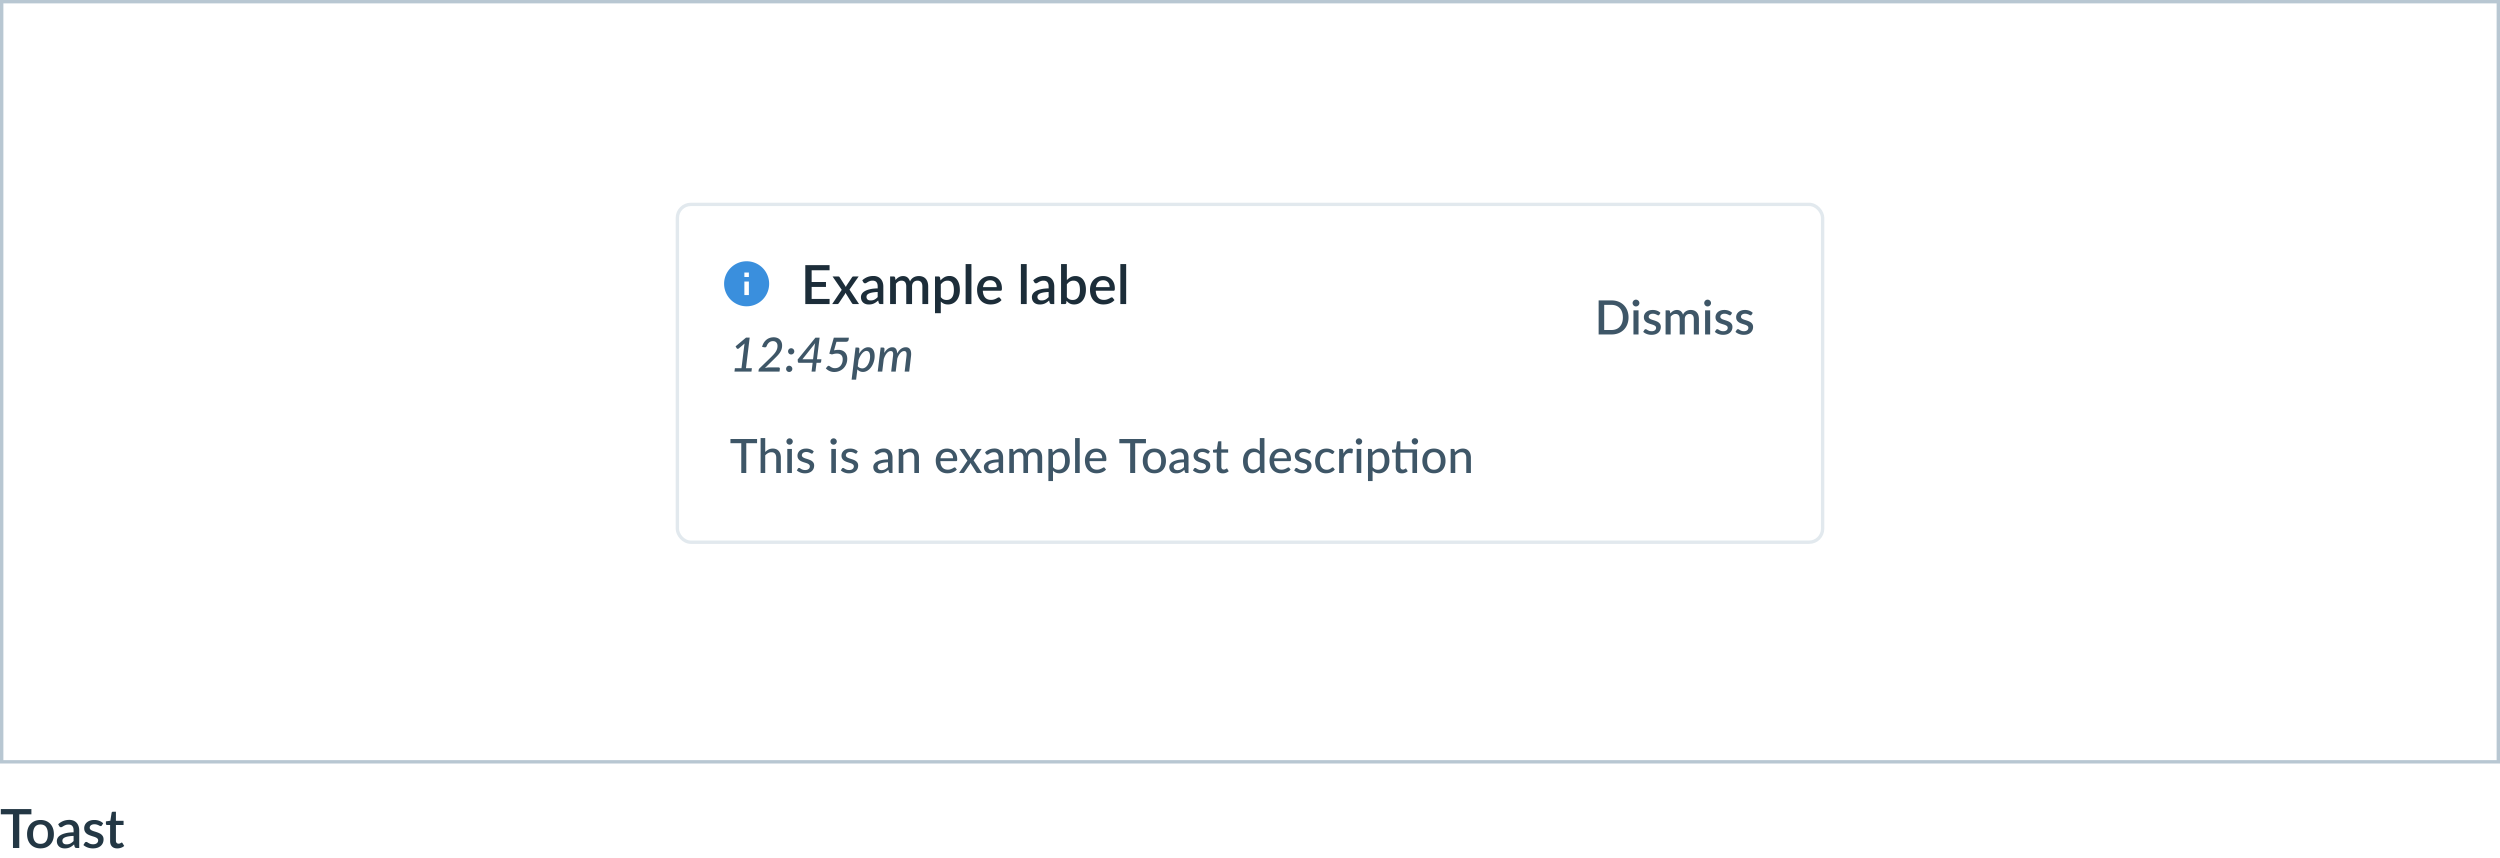 <svg viewBox="0 0 740 254" xmlns="http://www.w3.org/2000/svg" xmlns:xlink="http://www.w3.org/1999/xlink"><g fill="none" fill-rule="evenodd"><path stroke="#B8C7D2" fill="#FFF" d="M.5.5h739v225H.5z"/><path d="M5.704 251v-9.96h3.592v-1.56H.24v1.56h3.6V251h1.864zm6.286.12c.603 0 1.148-.099 1.636-.296a3.482 3.482 0 001.248-.844 3.77 3.77 0 00.796-1.324c.187-.517.28-1.099.28-1.744s-.093-1.227-.28-1.744a3.729 3.729 0 00-.796-1.32 3.507 3.507 0 00-1.248-.84 4.329 4.329 0 00-1.636-.296c-.608 0-1.156.099-1.644.296a3.547 3.547 0 00-1.252.84 3.698 3.698 0 00-.8 1.32 5.113 5.113 0 00-.28 1.744c0 .645.094 1.227.28 1.744.187.517.454.959.8 1.324.347.365.764.647 1.252.844a4.351 4.351 0 001.644.296zm0-1.344c-.746 0-1.301-.247-1.664-.74-.362-.493-.544-1.199-.544-2.116s.182-1.625.544-2.124c.363-.499.918-.748 1.664-.748.736 0 1.284.25 1.644.748.36.499.54 1.207.54 2.124s-.18 1.623-.54 2.116c-.36.493-.908.74-1.644.74zm7.174 1.352c.3 0 .572-.025.82-.076.248-.05.48-.127.696-.228.216-.101.426-.225.628-.372.203-.147.408-.313.616-.5l.168.664c.06.155.131.257.216.308.086.05.211.076.376.076h.768v-5.184c0-.464-.065-.887-.196-1.268-.13-.381-.32-.71-.568-.988a2.505 2.505 0 00-.92-.644 3.235 3.235 0 00-1.252-.228c-1.274 0-2.373.43-3.296 1.288l.312.56c.054.09.122.167.204.228a.49.49 0 00.3.092.74.74 0 00.408-.124c.128-.083.275-.172.44-.268.166-.096.36-.185.584-.268.224-.083.502-.124.832-.124.486 0 .854.144 1.104.432.251.288.376.725.376 1.312v.544c-.928.021-1.708.11-2.34.264-.632.155-1.14.35-1.528.588-.386.237-.664.505-.832.804a1.855 1.855 0 00-.252.92c0 .368.06.688.18.96s.284.5.492.684c.208.184.455.321.74.412.286.09.594.136.924.136zm.52-1.2c-.176 0-.337-.02-.484-.06a1.041 1.041 0 01-.384-.192.897.897 0 01-.256-.336 1.191 1.191 0 01-.092-.492c0-.197.058-.379.172-.544.115-.165.303-.308.564-.428.262-.12.603-.219 1.024-.296a10.88 10.88 0 011.552-.148v1.512c-.304.32-.617.564-.94.732-.322.168-.708.252-1.156.252zm7.79 1.2c.513 0 .967-.067 1.365-.2.397-.133.729-.32.996-.56.266-.24.469-.523.608-.848.138-.325.208-.68.208-1.064 0-.33-.059-.612-.176-.844a1.876 1.876 0 00-.464-.592c-.192-.163-.411-.3-.656-.412a7.586 7.586 0 00-.752-.296 30.02 30.02 0 00-.752-.24 4.501 4.501 0 01-.656-.252 1.524 1.524 0 01-.464-.332.683.683 0 01-.176-.48c0-.144.032-.279.096-.404a.977.977 0 01.276-.328c.12-.093.266-.165.44-.216.173-.05.366-.076.58-.076.261 0 .489.028.684.084.194.056.364.119.508.188.144.07.269.132.376.188a.643.643 0 00.296.084c.08 0 .146-.016.2-.048a.427.427 0 00.144-.16l.384-.624a3.252 3.252 0 00-1.128-.72 4.06 4.06 0 00-1.496-.264c-.486 0-.914.065-1.284.196a2.8 2.8 0 00-.936.532 2.252 2.252 0 00-.772 1.704c0 .357.058.66.176.908.117.248.273.459.468.632a2.6 2.6 0 00.664.428c.248.112.5.21.756.296.256.085.508.165.756.24.248.075.469.16.664.256.194.096.35.21.468.344a.746.746 0 01.176.512 1.012 1.012 0 01-.36.8 1.33 1.33 0 01-.464.252 2.135 2.135 0 01-.664.092c-.31 0-.568-.036-.776-.108a3.04 3.04 0 01-.532-.236 8.237 8.237 0 01-.384-.236.598.598 0 00-.332-.108.494.494 0 00-.268.068.554.554 0 00-.18.188l-.4.656c.16.144.342.277.548.4.205.123.426.228.664.316.237.088.488.157.752.208.264.05.537.076.82.076zm7.23 0c.385 0 .758-.063 1.12-.188a2.79 2.79 0 00.945-.54l-.512-.84c-.059-.107-.136-.16-.232-.16a.263.263 0 00-.148.052c-.05.035-.11.072-.18.112-.07.04-.152.077-.248.112s-.21.052-.344.052a.75.75 0 01-.576-.232c-.144-.155-.216-.379-.216-.672v-4.632h2.264v-1.24h-2.264v-2.68h-.88a.375.375 0 00-.256.084.455.455 0 00-.136.22l-.376 2.36-1.32.192v.696c0 .123.035.215.104.276.07.061.152.092.248.092h.896v4.752c0 .693.183 1.23.548 1.612.365.381.887.572 1.564.572z" fill="#233744" fill-rule="nonzero"/><g><g transform="translate(200 60)"><use filter="url(#filter-2)" xlink:href="#path-1" fill="#000"/><rect fill="#FFF" width="340" height="101" rx="4"/><rect stroke="#E2E9EE" fill="none" x=".5" y=".5" width="339" height="100" rx="4"/></g><path d="M477.005 99c.756 0 1.443-.123 2.061-.367a4.6 4.6 0 001.59-1.033 4.621 4.621 0 001.025-1.592 5.56 5.56 0 00.364-2.048 5.56 5.56 0 00-.364-2.048 4.621 4.621 0 00-1.025-1.592 4.6 4.6 0 00-1.59-1.033c-.618-.245-1.305-.367-2.061-.367h-3.808V99h3.808zm0-1.323h-2.163v-7.434h2.163c.518 0 .985.085 1.4.255.415.17.769.415 1.06.732.292.317.516.707.672 1.169.157.462.235.982.235 1.561 0 .583-.078 1.105-.235 1.564-.156.46-.38.85-.672 1.17-.291.32-.645.563-1.06.731a3.704 3.704 0 01-1.4.252zm7.231-6.972c.14 0 .272-.027.396-.08.123-.054.232-.127.325-.218.093-.09.167-.197.22-.318a.941.941 0 00.081-.385c0-.14-.027-.27-.08-.392a1.012 1.012 0 00-.221-.319 1.074 1.074 0 00-.325-.216.983.983 0 00-.778 0 1.01 1.01 0 00-.311.216c-.089.092-.16.198-.214.319a.958.958 0 00-.08.392c0 .135.027.264.08.385.054.121.125.227.214.318.089.092.192.164.311.218.12.053.247.08.382.08zm.77 8.295v-7.14h-1.505V99h1.505zm3.815.112c.448 0 .846-.058 1.193-.175.348-.117.639-.28.872-.49.233-.21.41-.457.532-.742a2.35 2.35 0 00.182-.931c0-.29-.051-.535-.154-.738a1.642 1.642 0 00-.406-.519 2.467 2.467 0 00-.574-.36 6.637 6.637 0 00-.658-.259 26.265 26.265 0 00-.658-.21 3.938 3.938 0 01-.574-.22 1.333 1.333 0 01-.406-.291.598.598 0 01-.154-.42c0-.126.028-.244.084-.354a.855.855 0 01.241-.286c.105-.082.234-.145.385-.19.152-.044.321-.066.508-.066.229 0 .428.024.598.073.17.05.319.104.445.165.126.06.236.115.329.165.093.049.18.073.259.073.07 0 .128-.014.175-.042a.374.374 0 00.126-.14l.336-.546a2.846 2.846 0 00-.987-.63 3.553 3.553 0 00-1.309-.231c-.425 0-.8.057-1.124.172a2.45 2.45 0 00-.819.465 1.97 1.97 0 00-.675 1.491c0 .313.051.578.154.795.103.217.24.4.41.553.17.151.363.276.58.374.217.098.438.184.662.259.224.075.444.145.661.21.217.065.411.14.581.224.17.084.307.184.41.301a.653.653 0 01.154.448.886.886 0 01-.315.7 1.164 1.164 0 01-.406.22c-.163.054-.357.081-.581.081-.27 0-.497-.031-.679-.094a2.66 2.66 0 01-.466-.207 7.208 7.208 0 01-.336-.206.524.524 0 00-.29-.095.432.432 0 00-.235.06.485.485 0 00-.157.164l-.35.574c.14.126.3.243.48.35.18.107.373.2.58.277.208.076.427.137.658.181a3.8 3.8 0 00.718.067zm5.698-.112v-5.264c.2-.247.42-.442.658-.585.238-.142.497-.213.777-.213.406 0 .714.122.924.367.21.245.315.63.315 1.152V99h1.505v-4.543c0-.252.036-.473.108-.662a1.265 1.265 0 01.739-.76c.168-.064.348-.097.539-.097.425 0 .745.127.962.381.217.255.326.634.326 1.138V99h1.505v-4.543c0-.43-.054-.812-.161-1.148a2.299 2.299 0 00-.473-.85 2.03 2.03 0 00-.763-.529 2.724 2.724 0 00-1.025-.182c-.233 0-.463.027-.69.08-.226.054-.44.137-.64.249a2.194 2.194 0 00-.952 1.071 2.654 2.654 0 00-.266-.581 1.794 1.794 0 00-.382-.441 1.602 1.602 0 00-.507-.28 1.939 1.939 0 00-.63-.098 2.224 2.224 0 00-1.117.29 2.65 2.65 0 00-.451.322c-.14.124-.275.26-.406.41l-.098-.623c-.056-.191-.187-.287-.392-.287h-.91V99h1.505zm10.92-8.295c.14 0 .272-.027.395-.08.124-.054.233-.127.326-.218.093-.09.167-.197.22-.318a.941.941 0 00.081-.385c0-.14-.027-.27-.08-.392a1.012 1.012 0 00-.221-.319 1.074 1.074 0 00-.326-.216.983.983 0 00-.777 0 1.01 1.01 0 00-.311.216c-.089.092-.16.198-.214.319a.958.958 0 00-.08.392c0 .135.027.264.08.385.054.121.125.227.214.318.089.092.192.164.311.218.12.053.247.08.382.08zm.77 8.295v-7.14h-1.505V99h1.505zm3.815.112c.448 0 .846-.058 1.193-.175.348-.117.639-.28.872-.49.233-.21.41-.457.532-.742a2.35 2.35 0 00.182-.931c0-.29-.051-.535-.154-.738a1.642 1.642 0 00-.406-.519 2.467 2.467 0 00-.574-.36 6.637 6.637 0 00-.658-.259 26.265 26.265 0 00-.658-.21 3.938 3.938 0 01-.574-.22 1.333 1.333 0 01-.406-.291.598.598 0 01-.154-.42c0-.126.028-.244.084-.354a.855.855 0 01.242-.286c.104-.082.233-.145.384-.19.152-.044.321-.066.508-.066.229 0 .428.024.598.073.17.05.319.104.445.165.126.06.236.115.329.165.093.049.18.073.259.073.07 0 .128-.014.175-.042a.374.374 0 00.126-.14l.336-.546a2.846 2.846 0 00-.987-.63 3.553 3.553 0 00-1.309-.231c-.425 0-.8.057-1.124.172a2.45 2.45 0 00-.819.465 1.97 1.97 0 00-.675 1.491c0 .313.051.578.154.795.103.217.24.4.41.553.17.151.363.276.58.374.217.098.438.184.662.259.224.075.444.145.661.21.217.065.411.14.581.224.17.084.307.184.41.301a.653.653 0 01.154.448.886.886 0 01-.315.7 1.164 1.164 0 01-.406.22c-.163.054-.357.081-.581.081-.27 0-.497-.031-.679-.094a2.66 2.66 0 01-.466-.207 7.208 7.208 0 01-.336-.206.524.524 0 00-.29-.095.432.432 0 00-.235.06.485.485 0 00-.157.164l-.35.574c.14.126.3.243.48.35.18.107.373.2.58.277.208.076.427.137.658.181a3.8 3.8 0 00.718.067zm6.111 0c.448 0 .846-.058 1.194-.175.347-.117.638-.28.871-.49.233-.21.41-.457.532-.742a2.35 2.35 0 00.182-.931c0-.29-.051-.535-.154-.738a1.642 1.642 0 00-.406-.519 2.467 2.467 0 00-.574-.36 6.637 6.637 0 00-.658-.259 26.265 26.265 0 00-.658-.21 3.938 3.938 0 01-.574-.22 1.333 1.333 0 01-.406-.291.598.598 0 01-.154-.42c0-.126.028-.244.084-.354a.855.855 0 01.242-.286c.105-.082.233-.145.385-.19.151-.044.32-.066.507-.066.229 0 .428.024.599.073.17.05.318.104.444.165.126.06.236.115.329.165.093.049.18.073.259.073.07 0 .128-.014.175-.042a.374.374 0 00.126-.14l.336-.546a2.846 2.846 0 00-.987-.63 3.553 3.553 0 00-1.309-.231c-.425 0-.8.057-1.123.172a2.45 2.45 0 00-.82.465 1.97 1.97 0 00-.675 1.491c0 .313.051.578.154.795.103.217.24.4.41.553.17.151.364.276.58.374.218.098.438.184.662.259.224.075.445.145.662.21.217.065.41.14.58.224.17.084.307.184.41.301a.653.653 0 01.154.448.886.886 0 01-.315.7 1.164 1.164 0 01-.406.22c-.163.054-.357.081-.581.081-.27 0-.497-.031-.679-.094a2.66 2.66 0 01-.465-.207 7.208 7.208 0 01-.336-.206.524.524 0 00-.291-.095.432.432 0 00-.234.06.485.485 0 00-.158.164l-.35.574c.14.126.3.243.48.35.18.107.373.2.58.277.208.076.428.137.659.181a3.8 3.8 0 00.717.067z" fill="#3E5667" fill-rule="nonzero"/><path d="M245.552 90l.008-1.512h-5.312v-3.56h4.24v-1.464h-4.24v-3.472h5.304V78.48h-7.184V90h7.184zm2.312 0a.392.392 0 00.284-.104c.072-.07.137-.147.196-.232l1.704-2.544c.08-.133.144-.29.192-.472l1.88 3.016a.91.91 0 00.188.232c.077.07.183.104.316.104h1.648l-2.824-4.28 2.712-3.88h-1.576c-.165 0-.301.09-.408.272l-1.56 2.344c-.101.16-.176.328-.224.504l-1.848-2.88a.542.542 0 00-.164-.18c-.061-.04-.159-.06-.292-.06h-1.648l2.712 3.952L246.328 90h1.536zm9.312.128c.299 0 .572-.025.82-.076.248-.05.48-.127.696-.228.216-.101.425-.225.628-.372s.408-.313.616-.5l.168.664c.059.155.13.257.216.308.085.05.21.076.376.076h.768v-5.184c0-.464-.065-.887-.196-1.268-.13-.381-.32-.71-.568-.988a2.505 2.505 0 00-.92-.644 3.235 3.235 0 00-1.252-.228c-1.275 0-2.373.43-3.296 1.288l.312.56c.053.09.121.167.204.228a.49.49 0 00.3.092.74.74 0 00.408-.124c.128-.083.275-.172.44-.268.165-.096.36-.185.584-.268.224-.083.501-.124.832-.124.485 0 .853.144 1.104.432.25.288.376.725.376 1.312v.544c-.928.021-1.708.11-2.34.264-.632.155-1.141.35-1.528.588-.387.237-.664.505-.832.804a1.855 1.855 0 00-.252.92c0 .368.06.688.18.96s.284.5.492.684c.208.184.455.321.74.412.285.09.593.136.924.136zm.52-1.2c-.176 0-.337-.02-.484-.06a1.041 1.041 0 01-.384-.192.897.897 0 01-.256-.336 1.191 1.191 0 01-.092-.492c0-.197.057-.379.172-.544.115-.165.303-.308.564-.428.261-.12.603-.219 1.024-.296a10.88 10.88 0 011.552-.148v1.512c-.304.32-.617.564-.94.732-.323.168-.708.252-1.156.252zM265.192 90v-6.016c.23-.283.48-.505.752-.668.272-.163.568-.244.888-.244.464 0 .816.14 1.056.42.24.28.36.719.36 1.316V90h1.72v-5.192c0-.288.041-.54.124-.756a1.446 1.446 0 01.844-.868c.192-.075.397-.112.616-.112.485 0 .852.145 1.1.436.248.29.372.724.372 1.3V90h1.72v-5.192c0-.49-.061-.928-.184-1.312a2.627 2.627 0 00-.54-.972 2.32 2.32 0 00-.872-.604 3.113 3.113 0 00-1.172-.208c-.267 0-.53.03-.788.092a2.838 2.838 0 00-.732.284 2.507 2.507 0 00-1.088 1.224 3.033 3.033 0 00-.304-.664 2.05 2.05 0 00-.436-.504 1.831 1.831 0 00-.58-.32 2.216 2.216 0 00-.72-.112 2.542 2.542 0 00-1.276.332 3.029 3.029 0 00-.516.368c-.16.141-.315.297-.464.468l-.112-.712c-.064-.219-.213-.328-.448-.328h-1.04V90h1.72zm13.288 2.712v-3.464c.272.272.575.485.908.64.333.155.74.232 1.22.232.544 0 1.032-.108 1.464-.324.432-.216.8-.515 1.104-.896.304-.381.537-.832.7-1.352.163-.52.244-1.081.244-1.684 0-.672-.073-1.268-.22-1.788-.147-.52-.353-.956-.62-1.308a2.686 2.686 0 00-.96-.804 2.785 2.785 0 00-1.248-.276c-.576 0-1.081.123-1.516.368a4.31 4.31 0 00-1.164.968l-.144-.856c-.064-.219-.213-.328-.448-.328h-1.04v10.872h1.72zm1.736-3.92c-.347 0-.663-.063-.948-.188-.285-.125-.548-.343-.788-.652v-3.784c.272-.352.567-.623.884-.812.317-.19.695-.284 1.132-.284.288 0 .547.05.776.152.23.101.424.264.584.488.16.224.283.513.368.868.085.355.128.783.128 1.284 0 .97-.188 1.701-.564 2.192-.376.49-.9.736-1.572.736zM287.544 90V78.16h-1.72V90h1.72zm5.632.12c.288 0 .584-.023.888-.068.304-.045.6-.12.888-.224.288-.104.56-.239.816-.404.256-.165.485-.368.688-.608l-.488-.632a.367.367 0 00-.32-.16.693.693 0 00-.352.116 7.919 7.919 0 01-.464.256 4.094 4.094 0 01-.64.256 2.914 2.914 0 01-.872.116c-.352 0-.67-.055-.956-.164a1.914 1.914 0 01-.736-.5 2.483 2.483 0 01-.492-.844 4.098 4.098 0 01-.216-1.204h5.24c.155 0 .261-.045.32-.136.059-.09.088-.27.088-.536 0-.581-.087-1.1-.26-1.556a3.293 3.293 0 00-.724-1.156 3.052 3.052 0 00-1.104-.716 3.876 3.876 0 00-1.392-.244c-.603 0-1.143.105-1.62.316a3.606 3.606 0 00-1.984 2.14 4.594 4.594 0 00-.268 1.584c0 .71.1 1.336.3 1.88.2.544.477 1 .832 1.368.355.368.773.647 1.256.836.483.19 1.007.284 1.572.284zm1.848-5.12h-4.056c.096-.645.323-1.147.68-1.504.357-.357.848-.536 1.472-.536.31 0 .583.052.82.156.237.104.436.248.596.432.16.184.281.4.364.648.083.248.124.516.124.804zm8.88 5V78.16h-1.72V90h1.72zm3.872.128c.299 0 .572-.025.82-.076.248-.05.48-.127.696-.228.216-.101.425-.225.628-.372s.408-.313.616-.5l.168.664c.059.155.13.257.216.308.085.05.21.076.376.076h.768v-5.184c0-.464-.065-.887-.196-1.268-.13-.381-.32-.71-.568-.988a2.505 2.505 0 00-.92-.644 3.235 3.235 0 00-1.252-.228c-1.275 0-2.373.43-3.296 1.288l.312.56c.053.09.121.167.204.228a.49.49 0 00.3.092.74.74 0 00.408-.124c.128-.083.275-.172.44-.268.165-.096.36-.185.584-.268.224-.083.501-.124.832-.124.485 0 .853.144 1.104.432.25.288.376.725.376 1.312v.544c-.928.021-1.708.11-2.34.264-.632.155-1.141.35-1.528.588-.387.237-.664.505-.832.804a1.855 1.855 0 00-.252.92c0 .368.06.688.18.96s.284.5.492.684c.208.184.455.321.74.412.285.09.593.136.924.136zm.52-1.2c-.176 0-.337-.02-.484-.06a1.041 1.041 0 01-.384-.192.897.897 0 01-.256-.336 1.191 1.191 0 01-.092-.492c0-.197.057-.379.172-.544.115-.165.303-.308.564-.428.261-.12.603-.219 1.024-.296a10.88 10.88 0 011.552-.148v1.512c-.304.32-.617.564-.94.732-.323.168-.708.252-1.156.252zm9.64 1.192a3.26 3.26 0 001.448-.316c.432-.21.8-.51 1.104-.896.304-.387.537-.85.7-1.392a6.254 6.254 0 00.244-1.804 5.95 5.95 0 00-.216-1.668 3.781 3.781 0 00-.616-1.26 2.688 2.688 0 00-.972-.796 2.917 2.917 0 00-1.284-.276c-.533 0-1.008.11-1.424.328a4.117 4.117 0 00-1.128.88v-4.76h-1.72V90h1.12a.462.462 0 00.288-.08.436.436 0 00.144-.264l.072-.632c.139.17.284.323.436.456a2.488 2.488 0 001.092.564c.213.05.45.076.712.076zm-.424-1.328c-.336 0-.647-.063-.932-.188-.285-.125-.548-.343-.788-.652v-3.784c.272-.352.564-.623.876-.812.312-.19.679-.284 1.1-.284.608 0 1.076.216 1.404.648.328.432.492 1.117.492 2.056 0 1.03-.19 1.79-.568 2.28-.379.49-.907.736-1.584.736zm9.088 1.328c.288 0 .584-.023.888-.068.304-.045.6-.12.888-.224.288-.104.56-.239.816-.404.256-.165.485-.368.688-.608l-.488-.632a.367.367 0 00-.32-.16.693.693 0 00-.352.116 7.919 7.919 0 01-.464.256 4.094 4.094 0 01-.64.256 2.914 2.914 0 01-.872.116c-.352 0-.67-.055-.956-.164a1.914 1.914 0 01-.736-.5 2.483 2.483 0 01-.492-.844 4.098 4.098 0 01-.216-1.204h5.24c.155 0 .261-.045.32-.136.059-.09.088-.27.088-.536 0-.581-.087-1.1-.26-1.556a3.293 3.293 0 00-.724-1.156 3.052 3.052 0 00-1.104-.716 3.876 3.876 0 00-1.392-.244c-.603 0-1.143.105-1.62.316a3.606 3.606 0 00-1.984 2.14 4.594 4.594 0 00-.268 1.584c0 .71.1 1.336.3 1.88.2.544.477 1 .832 1.368.355.368.773.647 1.256.836.483.19 1.007.284 1.572.284zm1.848-5.12h-4.056c.096-.645.323-1.147.68-1.504.357-.357.848-.536 1.472-.536.31 0 .583.052.82.156.237.104.436.248.596.432.16.184.281.4.364.648.083.248.124.516.124.804zm4.896 5V78.16h-1.72V90h1.72z" fill="#1C2D39" fill-rule="nonzero"/><path d="M221 77.333A6.67 6.67 0 00214.333 84 6.67 6.67 0 00221 90.667 6.67 6.67 0 00227.667 84 6.67 6.67 0 00221 77.333zm.667 10h-1.334v-4h1.334v4zm0-5.333h-1.334v-1.333h1.334V82z" fill="#3A8FDD" fill-rule="nonzero"/><path d="M220.9 140v-8.806h3.192v-1.246h-7.882v1.246h3.206V140h1.484zm5.607 0v-5.215c.261-.285.545-.51.85-.675.306-.166.634-.249.984-.249.48 0 .838.141 1.071.423.233.283.35.678.35 1.187V140h1.372v-4.529c0-.401-.051-.768-.154-1.099a2.38 2.38 0 00-.455-.85 2.05 2.05 0 00-.745-.55 2.54 2.54 0 00-1.033-.196c-.471 0-.888.093-1.25.28a3.888 3.888 0 00-.99.735v-4.123h-1.365V140h1.365zm7.203-8.372a.941.941 0 00.669-.276c.086-.087.155-.187.206-.302a.887.887 0 000-.728 1.002 1.002 0 00-.206-.3.941.941 0 00-.669-.277.88.88 0 00-.357.073.963.963 0 00-.5.504.923.923 0 000 .728.951.951 0 00.857.578zm.693 8.372v-7.112h-1.365V140h1.365zm3.857.112a3.6 3.6 0 001.169-.175c.34-.117.627-.278.858-.483.23-.205.406-.45.525-.731.119-.283.178-.59.178-.921 0-.29-.053-.534-.157-.735a1.675 1.675 0 00-.413-.514 2.426 2.426 0 00-.581-.357 7.375 7.375 0 00-.665-.256 42.651 42.651 0 00-.666-.213 4.025 4.025 0 01-.58-.228 1.35 1.35 0 01-.413-.301.634.634 0 01-.158-.441c0-.135.03-.263.091-.382a.906.906 0 01.259-.308 1.27 1.27 0 01.41-.203c.16-.048.339-.073.535-.073.238 0 .443.026.616.077.173.051.323.107.451.168.129.06.238.117.33.168a.515.515 0 00.248.077.305.305 0 00.161-.038.382.382 0 00.119-.13l.301-.497a2.927 2.927 0 00-.977-.616 3.47 3.47 0 00-1.277-.224c-.41 0-.776.057-1.096.172-.32.114-.587.267-.804.458a1.96 1.96 0 00-.497.665 1.893 1.893 0 00-.172.791c0 .308.052.57.157.784.105.215.243.397.413.546.17.15.366.273.585.371.22.098.443.184.672.259.229.075.453.145.672.21.22.065.414.142.584.231.17.089.308.195.413.318a.694.694 0 01.158.466c0 .145-.028.282-.084.413a.963.963 0 01-.256.346c-.114.1-.257.18-.43.238a1.906 1.906 0 01-.609.088c-.28 0-.513-.032-.7-.095a2.544 2.544 0 01-.476-.21 5.167 5.167 0 01-.336-.213.477.477 0 00-.273-.098.419.419 0 00-.224.052.416.416 0 00-.14.151l-.322.525c.28.252.628.46 1.043.623.415.163.868.245 1.358.245zm8.477-8.484a.941.941 0 00.668-.276c.087-.087.156-.187.207-.302a.887.887 0 000-.728 1.002 1.002 0 00-.206-.3.941.941 0 00-.669-.277.88.88 0 00-.357.073.963.963 0 00-.5.504.923.923 0 000 .728.951.951 0 00.857.578zm.693 8.372v-7.112h-1.365V140h1.365zm3.857.112a3.6 3.6 0 001.169-.175c.34-.117.627-.278.858-.483.23-.205.406-.45.525-.731.119-.283.178-.59.178-.921 0-.29-.053-.534-.158-.735a1.675 1.675 0 00-.413-.514 2.426 2.426 0 00-.58-.357 7.375 7.375 0 00-.666-.256 42.651 42.651 0 00-.664-.213 4.025 4.025 0 01-.581-.228 1.35 1.35 0 01-.413-.301.634.634 0 01-.158-.441c0-.135.03-.263.091-.382a.906.906 0 01.259-.308 1.27 1.27 0 01.41-.203c.16-.048.339-.073.535-.073.238 0 .443.026.616.077.173.051.323.107.452.168.128.06.238.117.329.168a.515.515 0 00.248.077.305.305 0 00.161-.038.382.382 0 00.119-.13l.301-.497a2.927 2.927 0 00-.976-.616 3.47 3.47 0 00-1.278-.224c-.41 0-.776.057-1.095.172-.32.114-.588.267-.805.458a1.96 1.96 0 00-.497.665 1.893 1.893 0 00-.172.791c0 .308.053.57.158.784.105.215.242.397.413.546.17.15.365.273.584.371.22.098.443.184.672.259.229.075.453.145.672.21.22.065.414.142.585.231.17.089.308.195.413.318a.694.694 0 01.157.466c0 .145-.028.282-.084.413a.963.963 0 01-.255.346c-.115.1-.258.18-.431.238a1.906 1.906 0 01-.609.088c-.28 0-.513-.032-.7-.095a2.544 2.544 0 01-.476-.21 5.167 5.167 0 01-.336-.213.477.477 0 00-.273-.098.419.419 0 00-.224.052.416.416 0 00-.14.151l-.322.525c.28.252.628.46 1.043.623.415.163.868.245 1.358.245zm9.226 0c.266 0 .509-.023.728-.07.22-.047.426-.115.62-.207.193-.09.379-.2.556-.329.177-.128.357-.276.539-.444l.147.623c.042.121.098.204.168.248a.58.58 0 00.308.067h.609v-4.536c0-.401-.055-.768-.165-1.099a2.368 2.368 0 00-.486-.854 2.218 2.218 0 00-.791-.556 2.733 2.733 0 00-1.078-.2c-.555 0-1.065.093-1.53.28a4.069 4.069 0 00-1.291.847l.245.441c.042.07.097.13.165.182a.388.388 0 00.241.077c.117 0 .23-.037.34-.112.11-.075.238-.157.385-.248.147-.091.322-.174.525-.249.203-.075.453-.112.752-.112.443 0 .78.133 1.008.399.229.266.343.667.343 1.204v.518c-.807.019-1.487.093-2.04.224-.553.13-1.001.299-1.344.504-.343.205-.59.438-.742.697a1.578 1.578 0 00-.228.808c0 .317.053.595.157.833a1.67 1.67 0 001.071.949c.245.077.508.115.788.115zm.413-.959c-.159 0-.306-.019-.441-.056a.954.954 0 01-.353-.178.854.854 0 01-.238-.316 1.101 1.101 0 01-.088-.458c0-.187.054-.356.161-.508.107-.151.282-.283.525-.395a3.89 3.89 0 01.945-.27c.387-.067.859-.11 1.414-.129v1.4a3.927 3.927 0 01-.413.385c-.14.112-.287.206-.441.283a2.3 2.3 0 01-1.071.242zm6.461.847v-5.215c.261-.285.545-.51.85-.675.306-.166.634-.249.984-.249.48 0 .838.141 1.071.423.233.283.35.678.35 1.187V140h1.372v-4.529c0-.401-.051-.768-.154-1.099a2.38 2.38 0 00-.455-.85 2.05 2.05 0 00-.745-.55 2.54 2.54 0 00-1.033-.196 2.894 2.894 0 00-1.305.304 3.041 3.041 0 00-.536.347 4.82 4.82 0 00-.483.448l-.105-.714c-.047-.182-.166-.273-.357-.273h-.819V140h1.365zm13.013.098c.257 0 .517-.021.78-.063.264-.042.52-.107.767-.196.247-.089.48-.204.7-.346.22-.143.413-.312.581-.508l-.392-.504a.3.3 0 00-.259-.126.56.56 0 00-.29.105c-.11.07-.245.146-.406.228a3.819 3.819 0 01-.574.227c-.222.07-.485.105-.788.105-.322 0-.614-.051-.875-.154a1.766 1.766 0 01-.675-.469 2.24 2.24 0 01-.445-.787 3.842 3.842 0 01-.182-1.11h4.662c.126 0 .212-.036.259-.108.047-.073.07-.214.07-.424 0-.509-.076-.961-.227-1.358a2.867 2.867 0 00-.627-1.001 2.666 2.666 0 00-.948-.62 3.287 3.287 0 00-1.201-.213c-.518 0-.985.091-1.4.273a3.05 3.05 0 00-1.054.749c-.287.317-.507.69-.661 1.117a4.045 4.045 0 00-.231 1.382c0 .616.085 1.16.256 1.635.17.473.408.87.714 1.19.305.32.667.562 1.085.728a3.66 3.66 0 001.361.248zm1.701-4.445h-3.724c.089-.588.298-1.048.627-1.379.329-.331.78-.497 1.354-.497.28 0 .527.047.742.14.215.093.397.224.546.392a1.7 1.7 0 01.34.595c.077.229.115.478.115.749zm2.996 4.347c.098 0 .177-.03.238-.088.06-.058.114-.12.161-.185l1.575-2.324a.83.83 0 00.091-.182 10.1 10.1 0 00.07-.203l1.715 2.709a.785.785 0 00.15.185.361.361 0 00.256.088h1.316l-2.478-3.724 2.38-3.388h-1.253c-.14 0-.252.075-.336.224l-1.449 2.149a1.459 1.459 0 00-.112.214 3.122 3.122 0 00-.077.206l-1.687-2.597a.426.426 0 00-.13-.147.433.433 0 00-.234-.049h-1.316l2.38 3.451-2.478 3.661h1.218zm8.148.112c.266 0 .509-.023.728-.07.22-.047.426-.115.62-.207.193-.09.379-.2.556-.329.177-.128.357-.276.539-.444l.147.623c.042.121.098.204.168.248a.58.58 0 00.308.067h.609v-4.536c0-.401-.055-.768-.164-1.099a2.368 2.368 0 00-.487-.854 2.218 2.218 0 00-.791-.556 2.733 2.733 0 00-1.078-.2c-.555 0-1.065.093-1.53.28a4.069 4.069 0 00-1.291.847l.245.441c.042.07.097.13.165.182a.388.388 0 00.241.077c.117 0 .23-.037.34-.112.11-.075.238-.157.385-.248.147-.091.322-.174.525-.249.203-.075.453-.112.752-.112.443 0 .78.133 1.008.399.229.266.343.667.343 1.204v.518c-.807.019-1.487.093-2.04.224-.553.13-1.001.299-1.344.504-.343.205-.59.438-.742.697a1.578 1.578 0 00-.228.808c0 .317.053.595.158.833a1.67 1.67 0 001.07.949c.246.077.508.115.788.115zm.413-.959c-.159 0-.306-.019-.441-.056a.954.954 0 01-.353-.178.854.854 0 01-.238-.316 1.101 1.101 0 01-.088-.458c0-.187.054-.356.161-.508.107-.151.282-.283.525-.395a3.89 3.89 0 01.945-.27c.387-.067.859-.11 1.414-.129v1.4a3.927 3.927 0 01-.413.385c-.14.112-.287.206-.441.283a2.3 2.3 0 01-1.071.242zm6.461.847v-5.278c.21-.266.441-.476.693-.63.252-.154.525-.231.819-.231.425 0 .747.13.966.392.22.261.329.667.329 1.218V140h1.372v-4.529c0-.266.039-.5.116-.7.077-.2.182-.369.315-.504a1.29 1.29 0 01.465-.304c.177-.068.364-.102.56-.102.443 0 .78.135 1.012.406.23.27.346.672.346 1.204V140h1.372v-4.529c0-.43-.054-.812-.161-1.148a2.292 2.292 0 00-.469-.847 1.994 1.994 0 00-.752-.522 2.696 2.696 0 00-1.012-.178 2.86 2.86 0 00-.69.084c-.226.056-.44.142-.64.259a2.216 2.216 0 00-.945 1.099c-.135-.443-.35-.794-.644-1.053-.294-.26-.677-.389-1.148-.389-.43 0-.804.1-1.123.297-.32.199-.61.454-.872.767l-.098-.679c-.047-.182-.166-.273-.357-.273h-.819V140h1.365zm11.571 2.387V139.3c.238.252.509.448.812.588.303.14.667.21 1.092.21.476 0 .904-.094 1.285-.284.38-.188.702-.449.966-.78.263-.331.466-.722.609-1.172.142-.45.213-.94.213-1.467 0-.588-.064-1.108-.192-1.561a3.41 3.41 0 00-.543-1.141 2.308 2.308 0 00-.843-.7 2.505 2.505 0 00-1.103-.238 2.783 2.783 0 00-1.337.333c-.196.105-.38.23-.55.378-.17.147-.33.309-.479.486l-.119-.791c-.047-.182-.166-.273-.357-.273h-.819v9.499h1.365zm1.596-3.346c-.322 0-.612-.058-.871-.175-.26-.117-.501-.322-.725-.616v-3.367a2.95 2.95 0 01.809-.756 1.949 1.949 0 011.032-.266c.27 0 .513.048.728.143.215.096.396.245.543.448.147.203.259.465.336.784.077.32.115.706.115 1.159 0 .863-.171 1.52-.514 1.97-.343.45-.828.676-1.453.676zm6.314.959v-10.332h-1.372V140h1.372zm4.956.098c.257 0 .517-.021.78-.063.264-.042.52-.107.767-.196.247-.089.48-.204.7-.346.22-.143.413-.312.581-.508l-.392-.504a.3.3 0 00-.259-.126.56.56 0 00-.29.105c-.11.07-.245.146-.406.228a3.819 3.819 0 01-.574.227c-.222.07-.485.105-.788.105-.322 0-.614-.051-.875-.154a1.766 1.766 0 01-.675-.469 2.24 2.24 0 01-.445-.787 3.842 3.842 0 01-.182-1.11h4.662c.126 0 .212-.036.259-.108.047-.073.07-.214.07-.424 0-.509-.076-.961-.227-1.358a2.867 2.867 0 00-.627-1.001 2.666 2.666 0 00-.948-.62 3.287 3.287 0 00-1.201-.213c-.518 0-.985.091-1.4.273a3.05 3.05 0 00-1.053.749c-.287.317-.508.69-.662 1.117a4.045 4.045 0 00-.231 1.382c0 .616.085 1.16.256 1.635.17.473.408.87.714 1.19.305.32.667.562 1.085.728a3.66 3.66 0 001.361.248zm1.701-4.445h-3.724c.089-.588.298-1.048.627-1.379.329-.331.78-.497 1.354-.497.28 0 .527.047.742.14.215.093.397.224.546.392a1.7 1.7 0 01.34.595c.077.229.115.478.115.749zm9.758 4.347v-8.806h3.192v-1.246h-7.882v1.246h3.206V140h1.484zm5.691.098a3.76 3.76 0 001.418-.255c.422-.17.781-.415 1.078-.732.296-.317.523-.702.682-1.155a4.57 4.57 0 00.238-1.519c0-.56-.08-1.065-.238-1.515a3.276 3.276 0 00-.682-1.155 2.956 2.956 0 00-1.078-.735 3.76 3.76 0 00-1.418-.256 3.78 3.78 0 00-1.424.256c-.423.17-.783.415-1.082.735a3.29 3.29 0 00-.69 1.155 4.48 4.48 0 00-.241 1.515c0 .56.08 1.066.242 1.519.16.453.39.838.689 1.155.299.317.66.561 1.082.732.422.17.897.255 1.424.255zm0-1.064c-.681 0-1.189-.226-1.522-.679-.334-.453-.501-1.09-.501-1.911s.167-1.46.5-1.914c.334-.455.842-.683 1.523-.683.672 0 1.174.228 1.505.683.331.455.497 1.093.497 1.914s-.166 1.458-.497 1.911c-.331.453-.833.679-1.505.679zm6.419 1.078c.266 0 .509-.023.728-.07.22-.047.426-.115.62-.206.193-.091.379-.201.556-.33.177-.128.357-.276.539-.444l.147.623c.042.121.098.204.168.248a.58.58 0 00.308.067h.609v-4.536c0-.401-.055-.768-.164-1.099a2.368 2.368 0 00-.487-.854 2.218 2.218 0 00-.791-.556 2.733 2.733 0 00-1.078-.2c-.555 0-1.065.093-1.53.28a4.069 4.069 0 00-1.291.847l.245.441c.042.07.097.13.165.182a.388.388 0 00.241.077c.117 0 .23-.037.34-.112.11-.075.238-.157.385-.248.147-.091.322-.174.525-.249.203-.075.453-.112.752-.112.443 0 .78.133 1.008.399.229.266.343.667.343 1.204v.518c-.807.019-1.487.093-2.04.224-.553.13-1.001.299-1.344.504-.343.205-.59.438-.742.697a1.578 1.578 0 00-.228.808c0 .317.053.595.158.833a1.67 1.67 0 001.07.949c.246.077.508.115.788.115zm.413-.959c-.159 0-.306-.019-.441-.056a.954.954 0 01-.353-.178.854.854 0 01-.238-.316 1.101 1.101 0 01-.088-.458c0-.187.054-.356.161-.508.107-.151.282-.283.525-.395a3.89 3.89 0 01.945-.27c.387-.067.859-.11 1.414-.129v1.4a3.927 3.927 0 01-.413.385c-.14.112-.287.206-.441.283a2.3 2.3 0 01-1.071.242zm6.972.959a3.6 3.6 0 001.169-.175c.34-.117.627-.278.858-.483.23-.205.406-.45.525-.731.119-.283.178-.59.178-.921 0-.29-.053-.534-.157-.735a1.675 1.675 0 00-.414-.514 2.426 2.426 0 00-.58-.357 7.375 7.375 0 00-.666-.256 42.65 42.65 0 00-.665-.213 4.025 4.025 0 01-.58-.228 1.35 1.35 0 01-.414-.301.634.634 0 01-.157-.441c0-.135.03-.263.091-.382a.906.906 0 01.259-.308 1.27 1.27 0 01.41-.203c.16-.048.339-.073.535-.073.238 0 .443.026.616.077.173.051.323.107.451.168.129.06.238.117.33.168a.515.515 0 00.248.077.305.305 0 00.161-.038.382.382 0 00.119-.13l.301-.497a2.927 2.927 0 00-.977-.616 3.47 3.47 0 00-1.277-.224c-.41 0-.776.057-1.096.172-.32.114-.588.267-.805.458a1.96 1.96 0 00-.497.665 1.893 1.893 0 00-.171.791c0 .308.052.57.157.784.105.215.243.397.413.546.17.15.366.273.585.371.22.098.443.184.672.259.229.075.453.145.672.21.22.065.414.142.584.231.17.089.308.195.413.318a.694.694 0 01.158.466c0 .145-.028.282-.084.413a.963.963 0 01-.256.346c-.114.1-.257.18-.43.238a1.906 1.906 0 01-.609.088c-.28 0-.513-.032-.7-.095a2.544 2.544 0 01-.476-.21 5.167 5.167 0 01-.336-.213.477.477 0 00-.273-.098.419.419 0 00-.224.052.416.416 0 00-.14.151l-.322.525c.28.252.628.46 1.043.623.415.163.868.245 1.358.245zm6.433 0c.331 0 .651-.056.959-.168.308-.112.574-.27.798-.476l-.406-.658a.393.393 0 00-.08-.102.167.167 0 00-.109-.031.227.227 0 00-.126.049 3.124 3.124 0 01-.168.109c-.065.04-.143.075-.234.108a.965.965 0 01-.326.049.716.716 0 01-.529-.207c-.137-.137-.206-.346-.206-.626v-4.165h2.016V133h-2.016v-2.387h-.693a.313.313 0 00-.207.066.33.33 0 00-.108.186l-.308 2.121-1.155.161v.553c0 .098.027.171.08.22.054.05.12.074.2.074h.826v4.256c0 .597.155 1.057.465 1.379.31.322.753.483 1.327.483zm8.666-.014c.504 0 .949-.108 1.334-.326a3.77 3.77 0 001.032-.864l.119.819c.047.182.166.273.357.273h.826v-10.332h-1.372v3.892a2.582 2.582 0 00-.808-.595c-.301-.14-.667-.21-1.096-.21-.476 0-.903.095-1.281.284-.378.189-.7.449-.966.78a3.515 3.515 0 00-.609 1.176c-.14.453-.21.943-.21 1.47 0 .588.063 1.108.189 1.561.126.453.306.832.539 1.138.233.305.515.537.844.696.329.159.696.238 1.102.238zm.455-1.099a1.77 1.77 0 01-.728-.143 1.334 1.334 0 01-.542-.448 2.209 2.209 0 01-.336-.784 5.015 5.015 0 01-.116-1.159c0-.863.172-1.52.515-1.97.343-.45.827-.676 1.452-.676.322 0 .613.058.872.175.259.117.5.322.724.616v3.374a3.108 3.108 0 01-.812.749c-.29.177-.632.266-1.029.266zm8.134 1.099c.257 0 .517-.021.78-.063.264-.042.52-.107.767-.196.247-.089.48-.204.7-.346.22-.143.413-.312.581-.508l-.392-.504a.3.3 0 00-.259-.126.56.56 0 00-.29.105c-.11.07-.245.146-.406.228a3.819 3.819 0 01-.575.227c-.221.07-.484.105-.787.105-.322 0-.614-.051-.875-.154a1.766 1.766 0 01-.675-.469 2.24 2.24 0 01-.445-.787 3.842 3.842 0 01-.182-1.11h4.662c.126 0 .212-.036.259-.108.047-.073.07-.214.07-.424 0-.509-.076-.961-.227-1.358a2.867 2.867 0 00-.627-1.001 2.666 2.666 0 00-.948-.62 3.287 3.287 0 00-1.201-.213c-.518 0-.985.091-1.4.273a3.05 3.05 0 00-1.054.749c-.287.317-.507.69-.661 1.117a4.045 4.045 0 00-.231 1.382c0 .616.085 1.16.255 1.635.17.473.409.87.714 1.19.306.32.668.562 1.085.728a3.66 3.66 0 001.362.248zm1.701-4.445h-3.724c.089-.588.298-1.048.627-1.379.329-.331.78-.497 1.354-.497.28 0 .527.047.742.14.215.093.397.224.546.392a1.7 1.7 0 01.34.595c.077.229.115.478.115.749zm4.578 4.459a3.6 3.6 0 001.169-.175c.34-.117.627-.278.858-.483.23-.205.406-.45.525-.731.119-.283.178-.59.178-.921 0-.29-.052-.534-.157-.735a1.675 1.675 0 00-.413-.514 2.426 2.426 0 00-.581-.357 7.375 7.375 0 00-.665-.256 42.65 42.65 0 00-.665-.213 4.025 4.025 0 01-.581-.228 1.35 1.35 0 01-.413-.301.634.634 0 01-.158-.441c0-.135.03-.263.091-.382a.906.906 0 01.259-.308 1.27 1.27 0 01.41-.203c.16-.048.339-.073.535-.073.238 0 .443.026.616.077.173.051.323.107.452.168.128.06.238.117.329.168a.515.515 0 00.248.077.305.305 0 00.161-.038.382.382 0 00.119-.13l.301-.497a2.927 2.927 0 00-.976-.616 3.47 3.47 0 00-1.278-.224c-.41 0-.776.057-1.095.172-.32.114-.588.267-.805.458a1.96 1.96 0 00-.497.665 1.893 1.893 0 00-.172.791c0 .308.053.57.158.784.105.215.242.397.413.546.17.15.365.273.584.371.22.098.443.184.672.259.229.075.453.145.672.21.22.065.414.142.585.231.17.089.308.195.413.318a.694.694 0 01.157.466c0 .145-.028.282-.084.413a.963.963 0 01-.255.346c-.115.1-.258.18-.431.238a1.906 1.906 0 01-.609.088c-.28 0-.513-.032-.7-.095a2.544 2.544 0 01-.476-.21 5.167 5.167 0 01-.336-.213.477.477 0 00-.273-.098.419.419 0 00-.224.052.416.416 0 00-.14.151l-.322.525c.28.252.628.46 1.043.623.415.163.868.245 1.358.245zm6.958-.014c.257 0 .51-.021.76-.063.25-.042.488-.107.717-.196a3.13 3.13 0 00.648-.343c.203-.14.386-.31.549-.511l-.392-.504a.3.3 0 00-.259-.126.395.395 0 00-.259.109c-.084.072-.189.15-.315.234a2.38 2.38 0 01-.476.235 2.082 2.082 0 01-.728.108c-.303 0-.579-.057-.826-.171a1.688 1.688 0 01-.63-.504 2.396 2.396 0 01-.399-.82 4.017 4.017 0 01-.14-1.109c0-.401.044-.763.133-1.085.089-.322.218-.595.389-.819.17-.224.383-.397.64-.518s.553-.182.889-.182c.257 0 .473.03.648.088a2.753 2.753 0 01.756.378c.081.058.16.087.234.087a.278.278 0 00.172-.045c.04-.03.08-.072.122-.123l.364-.504a3.283 3.283 0 00-1.036-.693c-.387-.163-.835-.245-1.344-.245-.541 0-1.022.092-1.442.276-.42.185-.773.44-1.06.764-.287.324-.504.71-.651 1.158-.147.448-.221.936-.221 1.463 0 .579.082 1.096.245 1.55.163.456.386.84.669 1.152.282.313.616.55 1 .714.386.163.8.245 1.243.245zm5.313-.098v-4.452c.089-.229.184-.433.287-.612.103-.18.22-.332.354-.456.133-.123.283-.216.451-.28.168-.062.362-.094.581-.094.15 0 .29.013.42.038.13.026.229.039.294.039.121 0 .198-.063.231-.189l.091-1.029a1.127 1.127 0 00-.36-.158 1.77 1.77 0 00-.438-.052c-.453 0-.84.133-1.162.399-.322.266-.597.632-.826 1.099l-.084-1.001c-.023-.135-.062-.23-.115-.284-.054-.053-.156-.08-.305-.08h-.784V140h1.365zm4.501-8.372a.941.941 0 00.668-.276c.087-.087.156-.187.207-.302a.887.887 0 000-.728 1.002 1.002 0 00-.207-.3.941.941 0 00-.668-.277.88.88 0 00-.357.073.963.963 0 00-.5.504.923.923 0 000 .728.951.951 0 00.857.578zm.693 8.372v-7.112h-1.365V140h1.365zm3.346 2.387V139.3c.238.252.509.448.812.588.303.14.667.21 1.092.21.476 0 .904-.094 1.284-.284.38-.188.703-.449.966-.78.264-.331.467-.722.61-1.172.142-.45.213-.94.213-1.467 0-.588-.064-1.108-.192-1.561a3.41 3.41 0 00-.543-1.141 2.308 2.308 0 00-.844-.7 2.505 2.505 0 00-1.102-.238 2.783 2.783 0 00-1.337.333c-.196.105-.38.23-.55.378-.17.147-.33.309-.479.486l-.119-.791c-.047-.182-.166-.273-.357-.273h-.819v9.499h1.365zm1.596-3.346c-.322 0-.612-.058-.871-.175-.26-.117-.501-.322-.725-.616v-3.367a2.95 2.95 0 01.809-.756 1.949 1.949 0 011.032-.266c.27 0 .513.048.728.143.215.096.395.245.542.448.148.203.26.465.337.784.077.32.115.706.115 1.159 0 .863-.172 1.52-.514 1.97-.343.45-.828.676-1.453.676zm10.92-7.455a.941.941 0 00.668-.276c.087-.087.156-.187.207-.301a.911.911 0 000-.731.941.941 0 00-.875-.581.88.88 0 00-.357.073.963.963 0 00-.5.507.948.948 0 00.5 1.236.88.88 0 00.357.073zm-3.871 8.526c.331 0 .651-.056.959-.168.308-.112.574-.27.798-.476l-.406-.658a.393.393 0 00-.08-.102.167.167 0 00-.109-.031.227.227 0 00-.126.049 3.124 3.124 0 01-.168.109c-.065.04-.144.075-.235.108a.965.965 0 01-.325.049.716.716 0 01-.529-.207c-.137-.137-.206-.346-.206-.626v-4.165h3.57V140h1.372v-7h-4.942v-2.387h-.693a.313.313 0 00-.207.066.33.33 0 00-.108.186l-.301 2.121-1.162.161v.553c0 .098.027.171.08.22.054.05.12.074.2.074h.826v4.256c0 .597.155 1.057.465 1.379.31.322.753.483 1.327.483zm9.527-.014a3.76 3.76 0 001.418-.255c.422-.17.781-.415 1.078-.732.296-.317.523-.702.682-1.155a4.57 4.57 0 00.238-1.519c0-.56-.08-1.065-.238-1.515a3.276 3.276 0 00-.682-1.155 2.956 2.956 0 00-1.078-.735 3.76 3.76 0 00-1.418-.256 3.78 3.78 0 00-1.424.256c-.423.17-.783.415-1.082.735a3.29 3.29 0 00-.69 1.155 4.48 4.48 0 00-.241 1.515c0 .56.08 1.066.242 1.519.16.453.39.838.689 1.155.299.317.66.561 1.082.732.422.17.897.255 1.424.255zm0-1.064c-.681 0-1.189-.226-1.522-.679-.334-.453-.501-1.09-.501-1.911s.167-1.46.5-1.914c.334-.455.842-.683 1.523-.683.672 0 1.174.228 1.505.683.331.455.497 1.093.497 1.914s-.166 1.458-.497 1.911c-.331.453-.833.679-1.505.679zm6.3.966v-5.215c.261-.285.545-.51.85-.675.306-.166.634-.249.984-.249.48 0 .838.141 1.071.423.233.283.35.678.35 1.187V140h1.372v-4.529c0-.401-.051-.768-.154-1.099a2.38 2.38 0 00-.455-.85 2.05 2.05 0 00-.745-.55 2.54 2.54 0 00-1.033-.196 2.894 2.894 0 00-1.306.304 3.041 3.041 0 00-.535.347 4.82 4.82 0 00-.483.448l-.105-.714c-.047-.182-.166-.273-.357-.273h-.819V140h1.365zM222.433 110l.126-1.008h-1.757l1.106-9.065h-1.078l-3.101 2.597.343.574a.28.28 0 00.091.091.37.37 0 00.143.056c.054.01.114.007.179-.007a.54.54 0 00.203-.098l1.708-1.463a4.076 4.076 0 00-.056.315l-.042.308-.819 6.692h-1.953L217.4 110h5.033zm8.309 0l.098-.798c.019-.135-.01-.244-.084-.325-.075-.082-.182-.123-.322-.123h-2.821c-.177 0-.37.017-.578.052-.207.036-.414.081-.619.137l2.716-2.667c.322-.313.626-.617.913-.913.287-.297.54-.602.756-.917.217-.315.389-.65.515-1.001.126-.353.189-.744.189-1.173 0-.378-.06-.718-.182-1.018a2.144 2.144 0 00-1.309-1.25 2.95 2.95 0 00-1.015-.168c-.401 0-.784.062-1.148.185a3.188 3.188 0 00-.99.546c-.297.24-.556.538-.778.893-.221.355-.39.763-.507 1.225l.679.119c.177.028.319.013.424-.046.104-.058.197-.173.276-.346.07-.21.164-.402.283-.578.12-.174.257-.326.413-.454.157-.129.33-.23.522-.301.191-.073.397-.109.616-.109.196 0 .377.03.543.091a1.159 1.159 0 01.707.714c.067.177.101.383.101.616 0 .322-.044.622-.133.9-.089.277-.218.55-.389.819a6.02 6.02 0 01-.623.808c-.245.27-.523.56-.836.868l-3.297 3.199a.864.864 0 00-.217.273.85.85 0 00-.091.294l-.056.448h6.244zm3.444-5.075a.919.919 0 00.651-1.575.95.95 0 00-.294-.2.88.88 0 00-.357-.073.898.898 0 00-.655.273.93.93 0 00-.262.651.937.937 0 00.262.658c.082.084.179.15.291.196.112.047.233.07.364.07zm-.581 5.18a.919.919 0 00.651-1.575.95.95 0 00-.294-.2.88.88 0 00-.357-.073.898.898 0 00-.655.273.93.93 0 00-.262.651.937.937 0 00.262.658c.082.084.179.15.291.196.112.047.233.07.364.07zm7.763-.105l.322-2.611h1.029a.31.31 0 00.224-.08.32.32 0 00.098-.2l.091-.763h-1.316l.791-6.398h-1.239l-5.257 6.468.056.679a.325.325 0 00.336.294h4.039L240.22 110h1.148zm-.7-3.654h-3.157l3.787-4.767a8.341 8.341 0 00-.14.763l-.49 4.004zm6.272 3.766c.523 0 1.017-.094 1.484-.283a3.733 3.733 0 001.225-.798c.35-.343.626-.756.83-1.24.202-.482.304-1.02.304-1.613 0-.369-.055-.713-.165-1.032a2.303 2.303 0 00-.493-.833 2.3 2.3 0 00-.823-.557 2.992 2.992 0 00-1.144-.203c-.397 0-.824.051-1.281.154l.714-2.534h2.751c.28 0 .486-.06.62-.182a.732.732 0 00.234-.469l.07-.574h-4.459l-1.337 4.732.798.238c.532-.177 1.024-.266 1.477-.266.285 0 .533.04.745.123.213.081.389.196.529.343.14.147.245.324.315.532.07.207.105.437.105.689 0 .378-.053.728-.158 1.05-.105.322-.255.6-.451.837-.196.235-.435.42-.718.553-.282.133-.6.199-.955.199-.285 0-.524-.036-.718-.108a2.705 2.705 0 01-.5-.242 7.34 7.34 0 01-.36-.241.5.5 0 00-.291-.109.464.464 0 00-.371.189l-.476.567c.13.14.282.275.455.406a3.318 3.318 0 001.256.585c.245.058.508.087.788.087zm6.468 2.275l.371-3.045c.2.238.441.424.721.556.28.134.59.2.931.2.327 0 .638-.062.934-.185.297-.124.573-.296.83-.515.257-.22.49-.478.7-.777.21-.299.388-.623.535-.973.147-.35.262-.718.343-1.103.082-.385.123-.77.123-1.158 0-.859-.172-1.507-.514-1.946-.343-.439-.814-.658-1.411-.658-.257 0-.509.045-.756.136a2.83 2.83 0 00-.71.389c-.227.168-.443.37-.648.605a5.64 5.64 0 00-.574.795l.098-1.372c0-.159-.04-.275-.119-.35-.08-.075-.194-.112-.343-.112h-.686l-1.155 9.513h1.33zm1.82-3.346c-.238 0-.476-.048-.714-.143a1.444 1.444 0 01-.616-.487l.224-1.82c.13-.392.285-.754.462-1.085a4.93 4.93 0 01.57-.858c.203-.24.416-.429.637-.566.222-.138.44-.207.655-.207.35 0 .62.139.812.416.191.278.287.688.287 1.229 0 .275-.025.553-.074.833-.049.28-.12.55-.213.809a4.283 4.283 0 01-.343.731 3.005 3.005 0 01-.459.599c-.17.17-.359.304-.567.402a1.53 1.53 0 01-.661.147zm5.915.959l.448-3.71c.121-.369.258-.699.41-.99.151-.292.314-.54.49-.746.174-.205.361-.363.56-.473.198-.11.404-.164.619-.164.163 0 .295.032.395.094.1.064.175.158.224.284.05.126.075.287.077.483.003.196-.012.427-.045.693l-.532 4.529h1.344l.455-3.822c.117-.364.252-.686.406-.966.154-.28.32-.517.497-.71a1.99 1.99 0 01.553-.438c.191-.098.385-.147.581-.147.327 0 .539.126.637.378.098.252.114.644.049 1.176l-.532 4.529h1.344l.532-4.529c.107-.868.03-1.533-.231-1.995-.261-.462-.698-.693-1.309-.693-.49 0-.95.15-1.383.451-.431.302-.822.77-1.172 1.404-.01-.602-.132-1.062-.368-1.379-.235-.317-.586-.476-1.053-.476-.453 0-.882.142-1.288.427-.406.285-.78.707-1.12 1.267l.084-1.141c0-.159-.04-.275-.119-.35-.08-.075-.194-.112-.343-.112h-.686l-.861 7.126h1.337z" fill="#3E5667" fill-rule="nonzero"/></g></g></svg>
